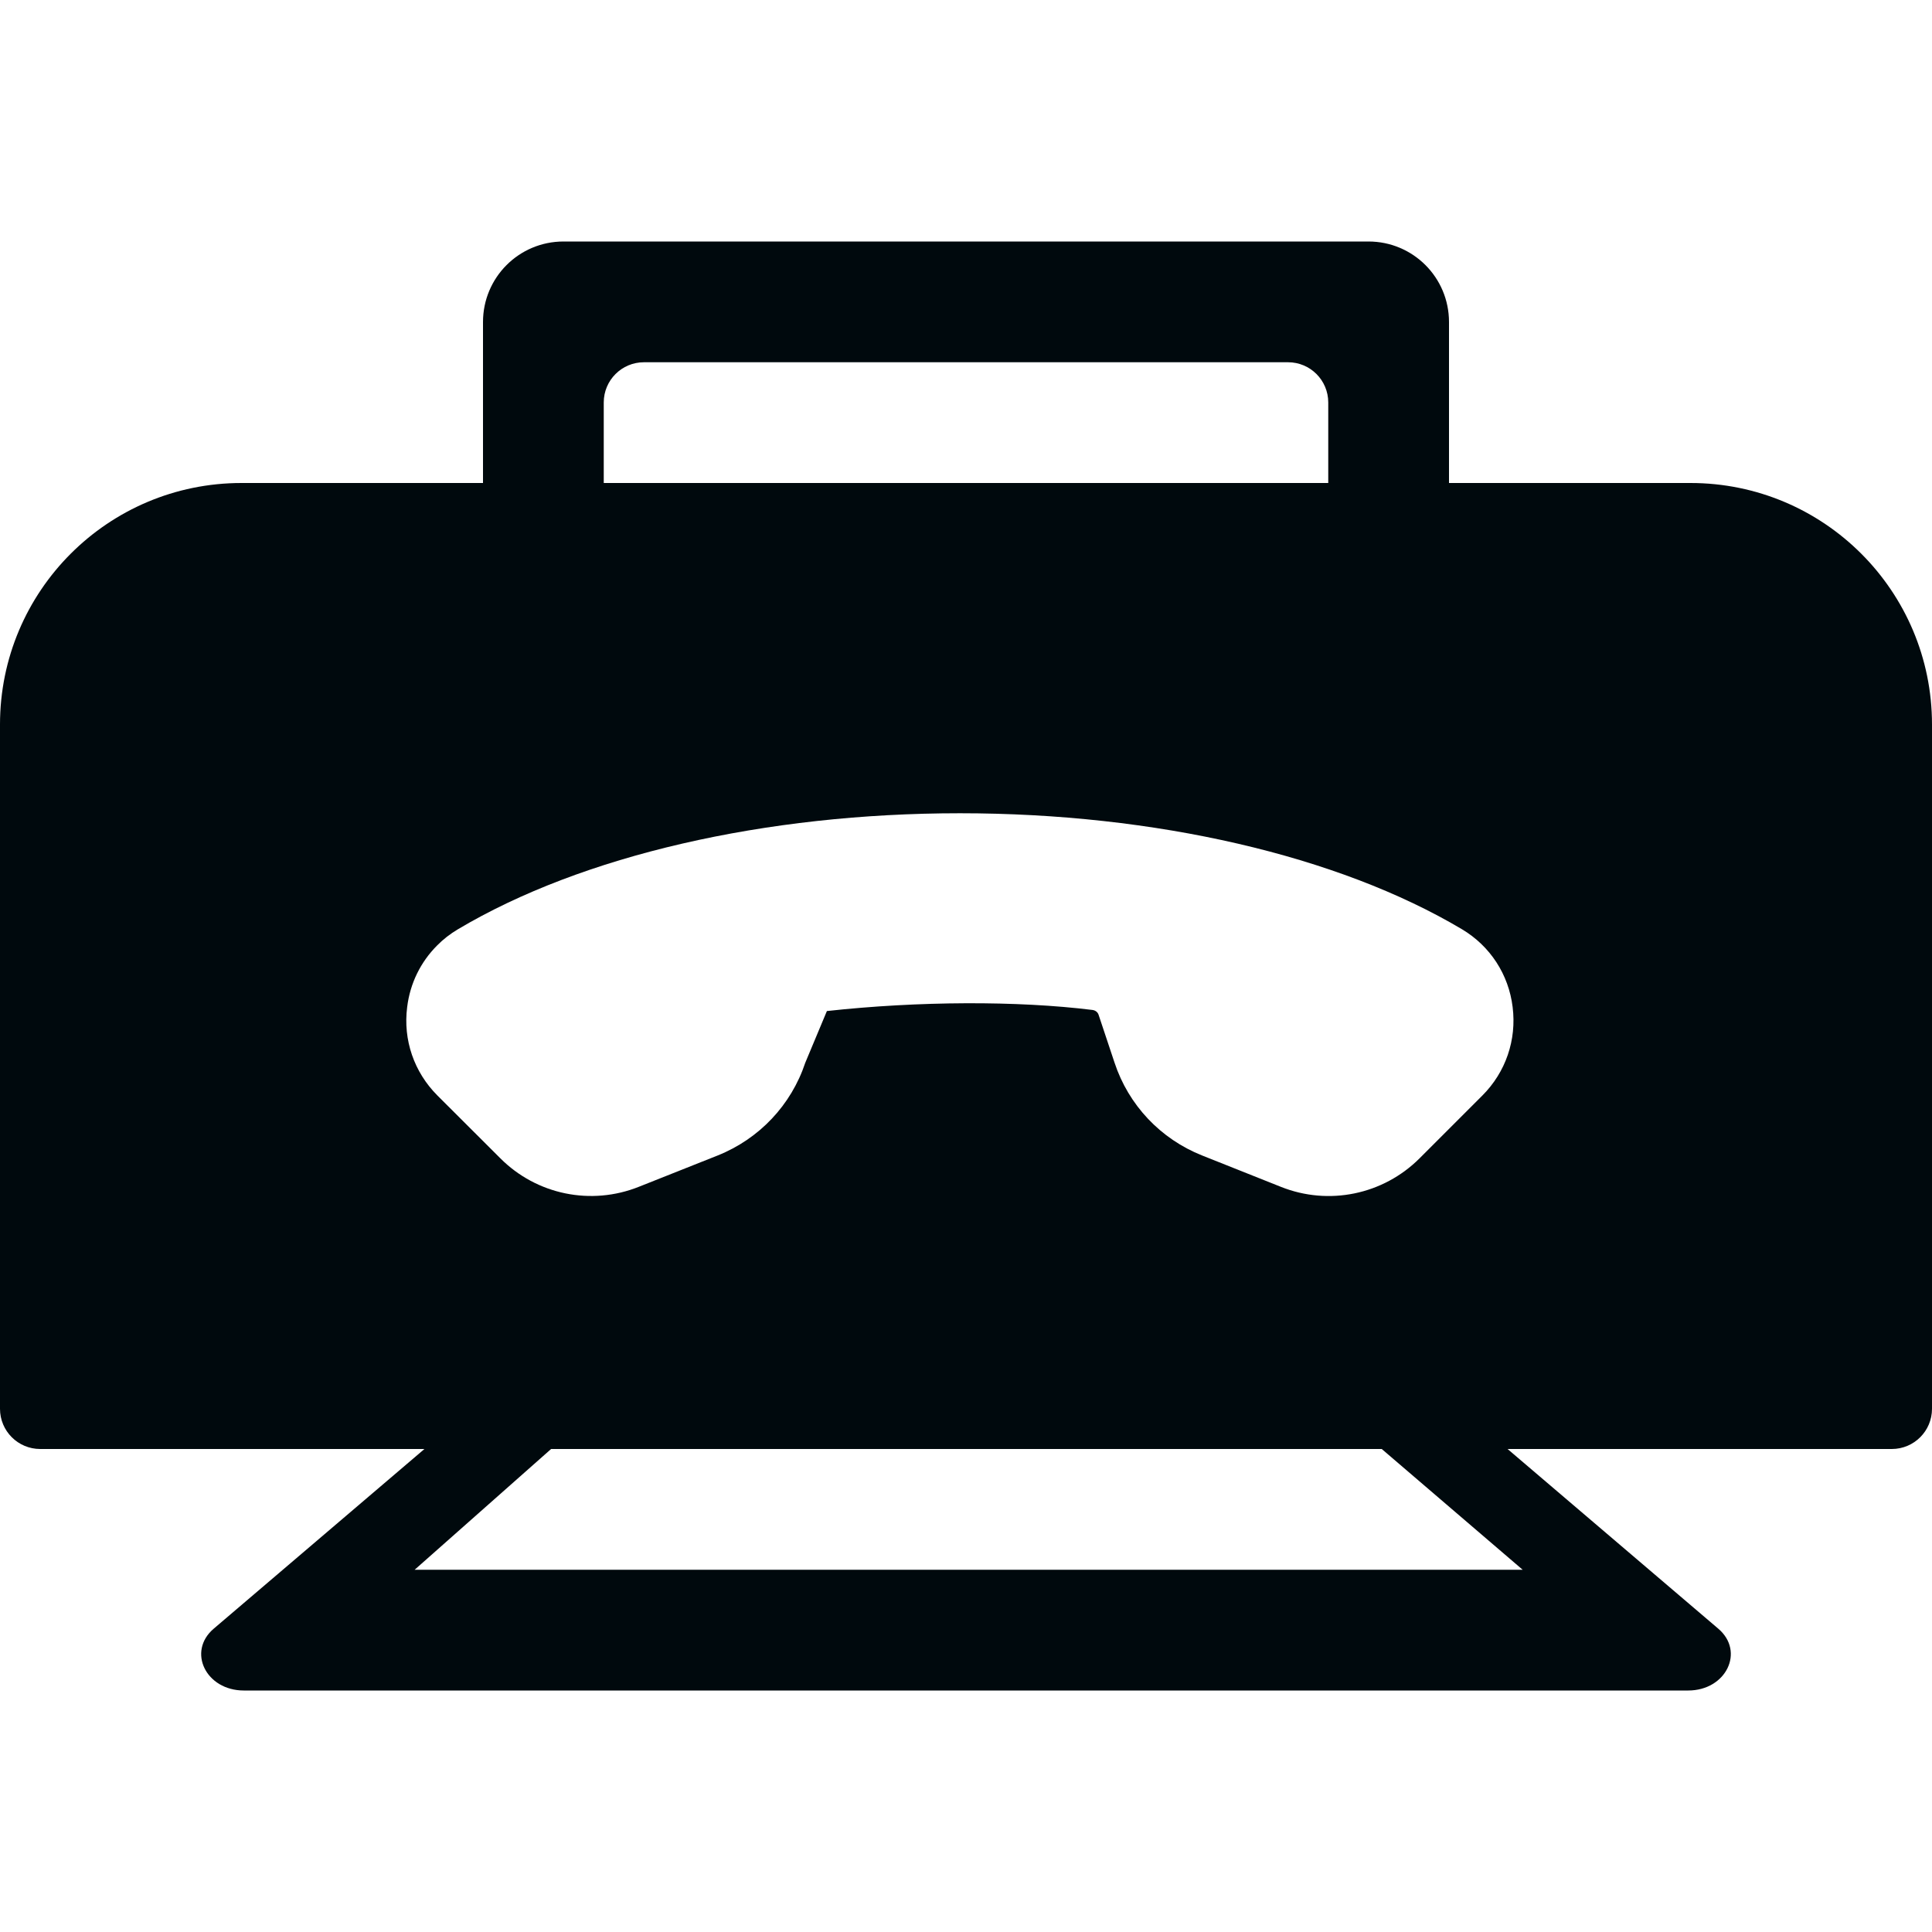 <?xml version="1.0" encoding="UTF-8"?>
<svg width="16px" height="16px" viewBox="0 0 16 16" version="1.1" xmlns="http://www.w3.org/2000/svg" xmlns:xlink="http://www.w3.org/1999/xlink">
    <!-- Generator: Sketch 60.1 (88133) - https://sketch.com -->
    <title>Networking/Endpoints/fax/fax-filled_16</title>
    <desc>Created with Sketch.</desc>
    <g id="Networking/Endpoints/fax/fax-filled_16" stroke="none" stroke-width="1" fill="none" fill-rule="evenodd">
        <path d="M11.333,2 C11.702,2 12,2.298 12,2.667 L12,4 L14,4 C15.105,4 16,4.895 16,6 L16,11.667 C16,11.851 15.851,12 15.667,12 L12.485,12 L14.23,13.488 C14.452,13.677 14.295,14 13.981,14 L2.019,14 C1.705,14 1.548,13.677 1.77,13.488 L3.515,12 L0.333,12 C0.149,12 0,11.851 0,11.667 L0,6 C0,4.895 0.895,4 2,4 L4,4 L4,2.667 C4,2.298 4.298,2 4.667,2 L11.333,2 Z M7.95,6.735 C6.335,6.735 4.819,7.085 3.792,7.696 C3.728,7.734 3.67,7.779 3.62,7.83 C3.484,7.966 3.396,8.143 3.372,8.34 C3.337,8.612 3.429,8.879 3.623,9.073 L3.623,9.073 L4.143,9.592 C4.444,9.894 4.895,9.987 5.292,9.828 L5.292,9.828 L5.944,9.569 C6.288,9.431 6.552,9.152 6.669,8.801 L6.669,8.801 L6.848,8.373 C7.605,8.29 8.427,8.287 9.047,8.364 C9.071,8.367 9.091,8.382 9.098,8.404 L9.098,8.404 L9.23,8.8 C9.346,9.152 9.611,9.432 9.955,9.569 L9.955,9.569 L10.608,9.829 C11.004,9.987 11.455,9.894 11.757,9.592 L11.757,9.592 L12.276,9.073 C12.47,8.879 12.561,8.612 12.527,8.34 C12.494,8.07 12.341,7.835 12.108,7.696 C11.081,7.085 9.565,6.735 7.95,6.735 Z M5,4 L11,4 L11,3.333 C11,3.149 10.851,3 10.667,3 L5.333,3 C5.149,3 5,3.149 5,3.333 L5,4 Z M4.564,12 L3.434,13 L12.61,13 L11.443,12 L4.564,12 Z M10.277,11 L5.695,11 L10.277,11 Z" id="fax-filled_16" fill="#00090D"></path>
    </g>
</svg>